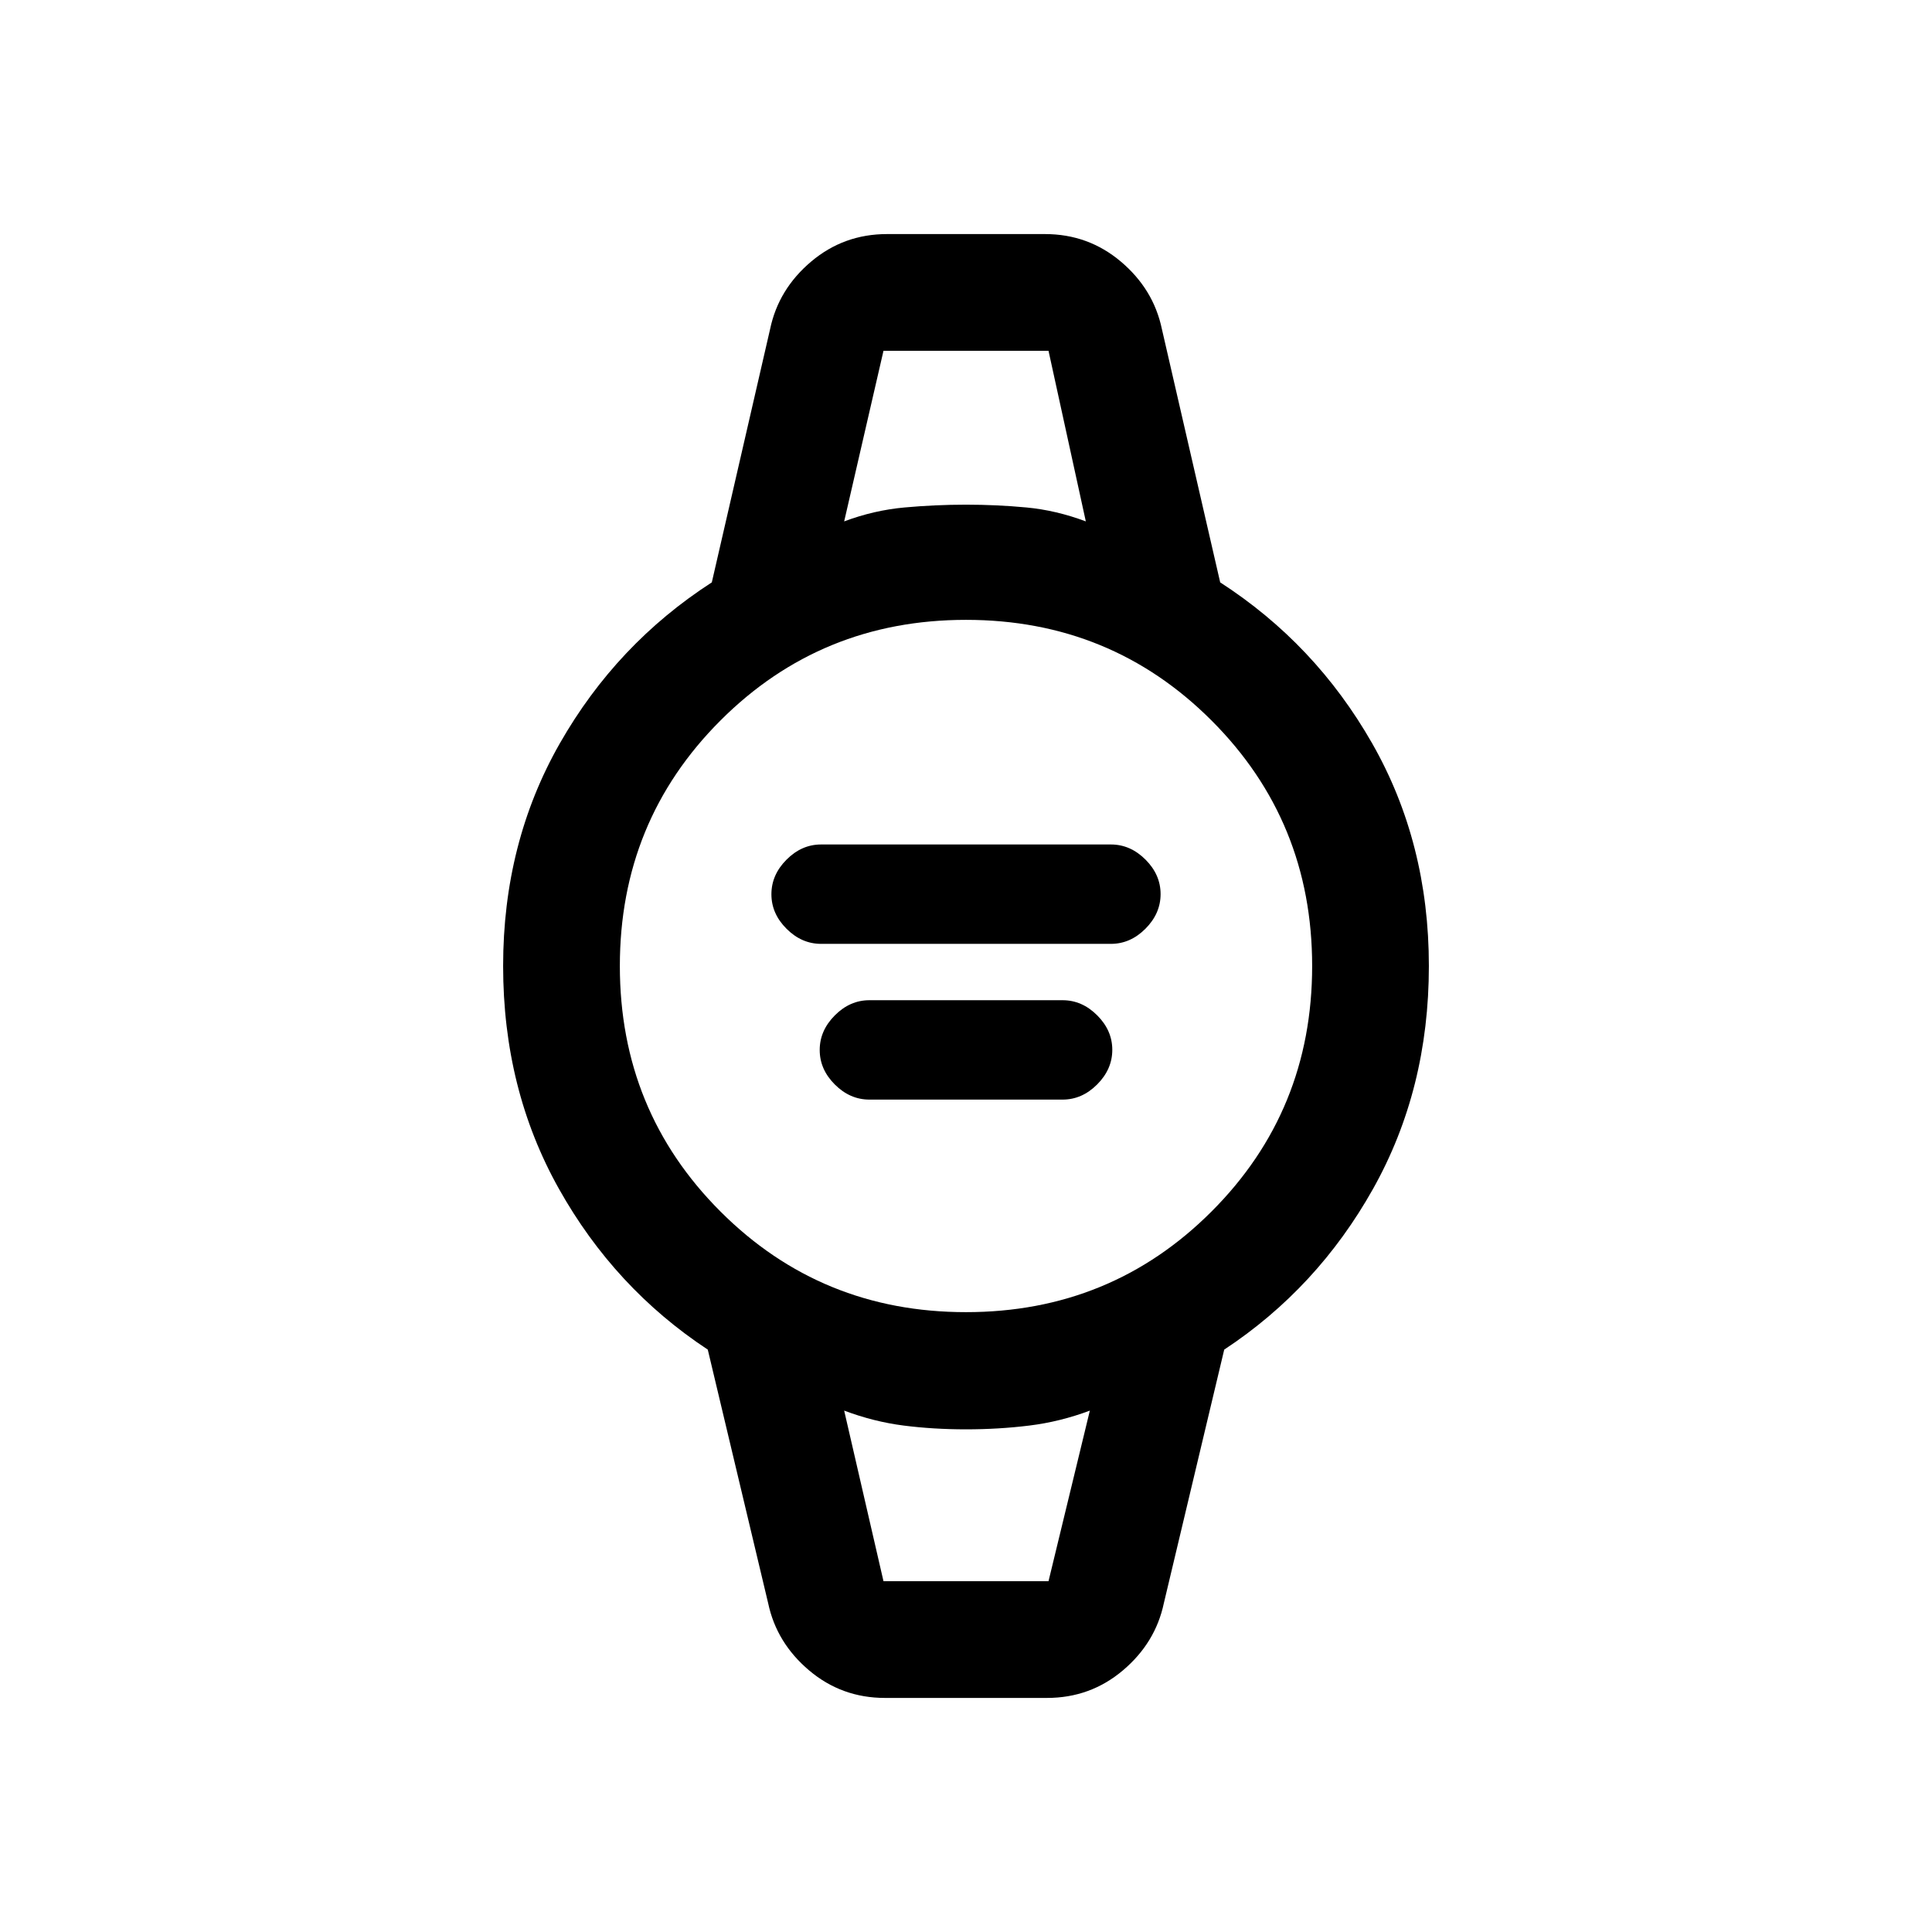 <svg xmlns="http://www.w3.org/2000/svg" height="20" viewBox="0 96 960 960" width="20"><path d="M408 565q-9.667 0-17.18-7.503-7.512-7.502-7.512-17.154 0-9.651 7.512-17.189 7.513-7.539 17.18-7.539h144q9.667 0 17.18 7.503 7.512 7.503 7.512 17.154t-7.512 17.19Q561.667 565 552 565H408Zm24 77.385q-9.667 0-17.18-7.503-7.512-7.503-7.512-17.154t7.512-17.19Q422.333 593 432 593h96q9.667 0 17.18 7.503 7.512 7.502 7.512 17.154 0 9.651-7.512 17.189-7.513 7.539-17.18 7.539h-96Zm7.769 297.308q-21.532 0-37.723-13.679-16.19-13.679-20.354-33.398l-30-126.001q-46.308-30.538-74-79.961T250 576q0-61.231 28.192-110.654 28.192-49.423 75.5-79.961l29-126.001q4.164-19.719 20.354-33.398 16.191-13.679 37.723-13.679h78.462q21.532 0 37.723 13.679 16.19 13.679 20.354 33.398l29 126.001q47.308 30.538 75.5 79.961T710 576q0 61.231-27.692 110.654-27.692 49.423-74 79.961l-30 126.001q-4.164 19.719-20.354 33.398-16.191 13.679-37.723 13.679h-80.462ZM480 748q72 0 122-50t50-122q0-72-50-122t-122-50q-72 0-122 50t-50 122q0 72 50 122t122 50Zm-60.538-392.923q14.769-5.539 30.023-6.923 15.254-1.385 30.515-1.385 15.261 0 30.015 1.385 14.754 1.384 29.523 6.923L521 270.307h-82l-19.538 84.77ZM439 881.693h82l20.538-84.77q-14.769 5.539-30.023 7.423-15.254 1.885-31.515 1.885-16.261 0-31.015-1.885-14.754-1.884-29.523-7.423L439 881.693Zm-19.538-611.386h120.076-120.076ZM439 881.693h-19.538 122.076H439Z"/></svg>